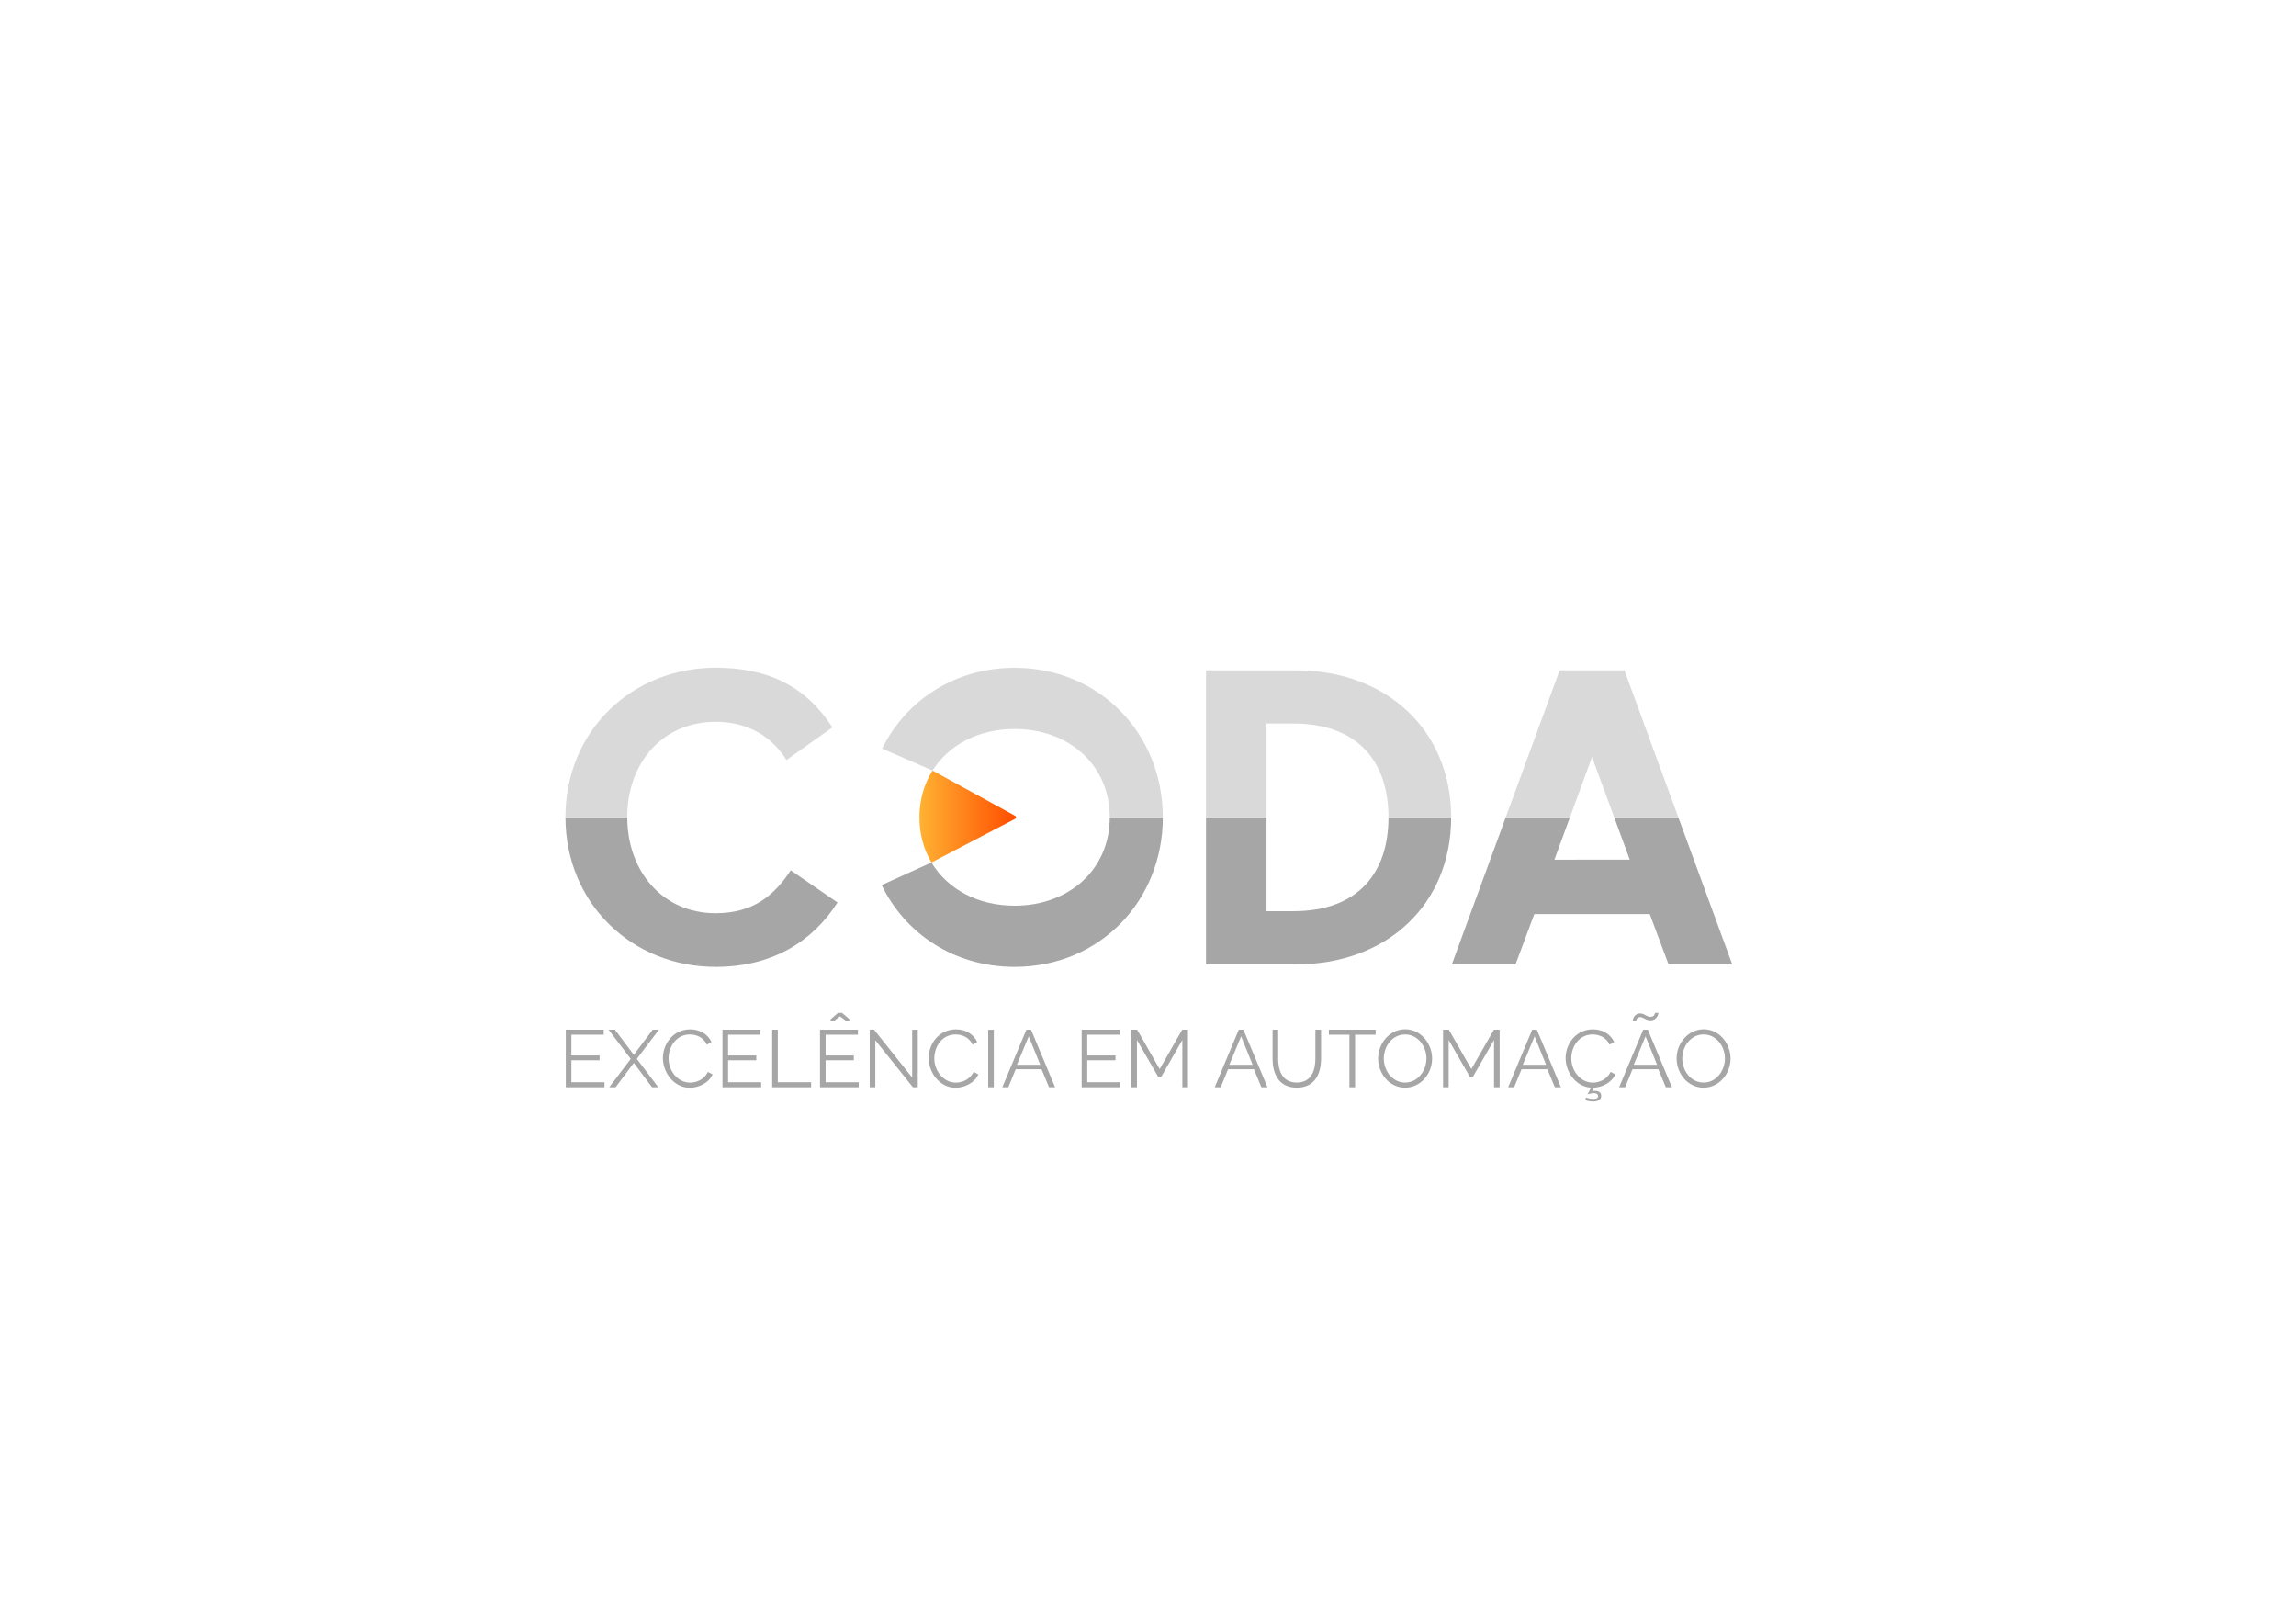 <?xml version="1.0" encoding="UTF-8" standalone="no"?>
<!-- Created with Inkscape (http://www.inkscape.org/) -->

<svg
   version="1.1"
   id="svg2"
   width="1122.52"
   height="793.707"
   viewBox="0 0 1122.52 793.707"
   sodipodi:docname="coda_preferencial_negativa.svg"
   inkscape:export-filename="coda_preferencial_negativa.svg"
   inkscape:export-xdpi="96"
   inkscape:export-ydpi="96"
   inkscape:version="1.3.2 (091e20e, 2023-11-25, custom)"
   xmlns:inkscape="http://www.inkscape.org/namespaces/inkscape"
   xmlns:sodipodi="http://sodipodi.sourceforge.net/DTD/sodipodi-0.dtd"
   xmlns:xlink="http://www.w3.org/1999/xlink"
   xmlns="http://www.w3.org/2000/svg"
   xmlns:svg="http://www.w3.org/2000/svg">
  <defs
     id="defs6">
    <linearGradient
       id="linearGradient29"
       inkscape:collect="always">
      <stop
         style="stop-color:#ffb233;stop-opacity:1;"
         offset="0"
         id="stop29" />
      <stop
         style="stop-color:#ff4d00;stop-opacity:1;"
         offset="1"
         id="stop30" />
    </linearGradient>
    <clipPath
       clipPathUnits="userSpaceOnUse"
       id="clipPath16">
      <path
         d="M 0,595.28 H 841.89 V 0 H 0 Z"
         id="path14" />
    </clipPath>
    <linearGradient
       inkscape:collect="always"
       xlink:href="#linearGradient29"
       id="linearGradient30"
       x1="-34.939"
       y1="0.928"
       x2="0.504"
       y2="0.928"
       gradientUnits="userSpaceOnUse" />
    <linearGradient
       inkscape:collect="always"
       xlink:href="#linearGradient29"
       id="linearGradient2"
       gradientUnits="userSpaceOnUse"
       x1="-34.939"
       y1="0.928"
       x2="0.504"
       y2="0.928" />
  </defs>
  <sodipodi:namedview
     id="namedview4"
     pagecolor="#ffffff"
     bordercolor="#000000"
     borderopacity="0.25"
     inkscape:showpageshadow="2"
     inkscape:pageopacity="0.0"
     inkscape:pagecheckerboard="0"
     inkscape:deskcolor="#d1d1d1"
     inkscape:zoom="1.0048819"
     inkscape:cx="561.26001"
     inkscape:cy="397.0616"
     inkscape:window-width="1920"
     inkscape:window-height="991"
     inkscape:window-x="-9"
     inkscape:window-y="108"
     inkscape:window-maximized="1"
     inkscape:current-layer="g8" />
  <g
     id="g8"
     inkscape:groupmode="layer"
     inkscape:label="coda_duas_cores_positiva"
     transform="matrix(1.333,0,0,-1.333,0,793.707)">
    <g
       id="g10">
      <g
         id="g12"
         clip-path="url(#clipPath16)"
         style="fill:#a6a6a6;fill-opacity:1">
        <g
           id="g26"
           transform="translate(221.701,198.567)"
           style="fill:#a6a6a6;fill-opacity:1">
          <path
             d="m 0,0 v -1.846 h -14.182 v 21.11 H -0.268 V 17.422 H -12.131 V 9.813 H -1.785 V 8.055 H -12.131 V 0 Z"
             style="fill:#a6a6a6;fill-opacity:1;fill-rule:nonzero;stroke:none"
             id="path28" />
        </g>
        <g
           id="g30"
           transform="translate(225.537,217.831)"
           style="fill:#a6a6a6;fill-opacity:1">
          <path
             d="M 0,0 6.926,-9.217 13.854,0 h 2.289 l -8.116,-10.701 7.877,-10.408 h -2.287 l -6.691,8.92 -6.688,-8.92 h -2.32 L 5.797,-10.701 -2.32,0 Z"
             style="fill:#a6a6a6;fill-opacity:1;fill-rule:nonzero;stroke:none"
             id="path32" />
        </g>
        <g
           id="g34"
           transform="translate(253.156,217.95)"
           style="fill:#a6a6a6;fill-opacity:1">
          <path
             d="M 0,0 C 3.744,0 6.48,-1.902 7.789,-4.607 L 6.123,-5.619 c -1.338,2.795 -3.953,3.748 -6.242,3.748 -5.055,0 -7.818,-4.52 -7.818,-8.772 0,-4.668 3.417,-8.888 7.908,-8.888 2.377,0 5.172,1.189 6.509,3.922 L 8.205,-16.5 c -1.367,-3.152 -5.113,-4.906 -8.353,-4.906 -5.799,0 -9.872,5.531 -9.872,10.883 C -10.02,-5.439 -6.363,0 0,0"
             style="fill:#a6a6a6;fill-opacity:1;fill-rule:nonzero;stroke:none"
             id="path36" />
        </g>
        <g
           id="g38"
           transform="translate(279.17,198.567)"
           style="fill:#a6a6a6;fill-opacity:1">
          <path
             d="m 0,0 v -1.846 h -14.18 v 21.11 H -0.268 V 17.422 H -12.129 V 9.813 H -1.783 V 8.055 H -12.129 V 0 Z"
             style="fill:#a6a6a6;fill-opacity:1;fill-rule:nonzero;stroke:none"
             id="path40" />
        </g>
        <g
           id="g42"
           transform="translate(283.215,196.722)"
           style="fill:#a6a6a6;fill-opacity:1">
          <path
             d="M 0,0 V 21.109 H 2.053 V 1.846 H 14.27 V 0 Z"
             style="fill:#a6a6a6;fill-opacity:1;fill-rule:nonzero;stroke:none"
             id="path44" />
        </g>
        <g
           id="g46"
           transform="translate(304.441,221.46)"
           style="fill:#a6a6a6;fill-opacity:1">
          <path
             d="M 0,0 2.914,2.525 H 4.4 L 7.344,0 6.184,-0.625 3.656,1.248 1.131,-0.625 Z m 10.496,-22.893 v -1.845 H -3.686 V -3.629 H 10.227 V -5.471 H -1.635 V -13.08 H 8.711 v -1.758 H -1.635 v -8.055 z"
             style="fill:#a6a6a6;fill-opacity:1;fill-rule:nonzero;stroke:none"
             id="path48" />
        </g>
        <g
           id="g50"
           transform="translate(321.033,213.968)"
           style="fill:#a6a6a6;fill-opacity:1">
          <path
             d="M 0,0 V -17.246 H -2.053 V 3.863 h 1.606 l 13.972,-17.57 V 3.836 h 2.051 v -21.082 h -1.783 z"
             style="fill:#a6a6a6;fill-opacity:1;fill-rule:nonzero;stroke:none"
             id="path52" />
        </g>
        <g
           id="g54"
           transform="translate(350.615,217.95)"
           style="fill:#a6a6a6;fill-opacity:1">
          <path
             d="M 0,0 C 3.744,0 6.48,-1.902 7.787,-4.607 L 6.123,-5.619 c -1.336,2.795 -3.953,3.748 -6.244,3.748 -5.053,0 -7.818,-4.52 -7.818,-8.772 0,-4.668 3.419,-8.888 7.908,-8.888 2.379,0 5.174,1.189 6.511,3.922 L 8.203,-16.5 c -1.365,-3.152 -5.113,-4.906 -8.351,-4.906 -5.799,0 -9.872,5.531 -9.872,10.883 C -10.02,-5.439 -6.365,0 0,0"
             style="fill:#a6a6a6;fill-opacity:1;fill-rule:nonzero;stroke:none"
             id="path56" />
        </g>
        <path
           d="m 362.447,217.804 h 2.053 v -21.082 h -2.053 z"
           style="fill:#a6a6a6;fill-opacity:1;fill-rule:nonzero;stroke:none"
           id="path58" />
        <g
           id="g60"
           transform="translate(377.312,215.394)"
           style="fill:#a6a6a6;fill-opacity:1">
          <path
             d="m 0,0 -4.34,-10.434 h 8.563 z m -9.691,-18.672 8.83,21.11 h 1.693 l 8.83,-21.11 H 7.434 l -2.737,6.602 h -9.484 l -2.705,-6.602 z"
             style="fill:#a6a6a6;fill-opacity:1;fill-rule:nonzero;stroke:none"
             id="path62" />
        </g>
        <g
           id="g64"
           transform="translate(410.908,198.567)"
           style="fill:#a6a6a6;fill-opacity:1">
          <path
             d="m 0,0 v -1.846 h -14.182 v 21.11 H -0.268 V 17.422 H -12.129 V 9.813 H -1.783 V 8.055 H -12.129 V 0 Z"
             style="fill:#a6a6a6;fill-opacity:1;fill-rule:nonzero;stroke:none"
             id="path66" />
        </g>
        <g
           id="g68"
           transform="translate(433.652,196.722)"
           style="fill:#a6a6a6;fill-opacity:1">
          <path
             d="M 0,0 V 17.336 L -7.699,3.928 H -8.92 l -7.73,13.408 V 0 h -2.049 v 21.109 h 2.109 L -8.322,6.66 -0.059,21.109 h 2.11 L 2.051,0 Z"
             style="fill:#a6a6a6;fill-opacity:1;fill-rule:nonzero;stroke:none"
             id="path70" />
        </g>
        <g
           id="g72"
           transform="translate(455.206,215.394)"
           style="fill:#a6a6a6;fill-opacity:1">
          <path
             d="m 0,0 -4.34,-10.434 h 8.563 z m -9.689,-18.672 8.832,21.11 h 1.691 l 8.832,-21.11 H 7.437 l -2.738,6.602 h -9.484 l -2.705,-6.602 z"
             style="fill:#a6a6a6;fill-opacity:1;fill-rule:nonzero;stroke:none"
             id="path74" />
        </g>
        <g
           id="g76"
           transform="translate(482.442,207.189)"
           style="fill:#a6a6a6;fill-opacity:1">
          <path
             d="M 0,0 V 10.643 H 2.08 V 0 c 0,-5.678 -2.406,-10.615 -8.887,-10.615 -6.718,0 -8.89,5.234 -8.89,10.615 v 10.643 h 2.052 V 0 c 0,-4.43 1.575,-8.742 6.809,-8.742 C -1.488,-8.742 0,-4.312 0,0"
             style="fill:#a6a6a6;fill-opacity:1;fill-rule:nonzero;stroke:none"
             id="path78" />
        </g>
        <g
           id="g80"
           transform="translate(504.532,215.989)"
           style="fill:#a6a6a6;fill-opacity:1">
          <path
             d="M 0,0 H -7.521 V -19.268 H -9.604 V 0 h -7.521 V 1.842 H 0 Z"
             style="fill:#a6a6a6;fill-opacity:1;fill-rule:nonzero;stroke:none"
             id="path82" />
        </g>
        <g
           id="g84"
           transform="translate(515.358,198.446)"
           style="fill:#a6a6a6;fill-opacity:1">
          <path
             d="m 0,0 c 4.781,0 7.814,4.49 7.814,8.832 0,4.578 -3.238,8.801 -7.814,8.801 -4.787,0 -7.822,-4.432 -7.822,-8.801 C -7.822,4.252 -4.641,0 0,0 m -9.902,8.832 c 0,5.619 4.281,10.703 9.929,10.703 5.883,0 9.869,-5.441 9.869,-10.732 C 9.896,3.184 5.645,-1.873 0,-1.873 c -5.891,0 -9.902,5.291 -9.902,10.705"
             style="fill:#a6a6a6;fill-opacity:1;fill-rule:nonzero;stroke:none"
             id="path86" />
        </g>
        <g
           id="g88"
           transform="translate(547.968,196.722)"
           style="fill:#a6a6a6;fill-opacity:1">
          <path
             d="M 0,0 V 17.336 L -7.699,3.928 h -1.217 l -7.732,13.408 V 0 h -2.051 v 21.109 h 2.111 L -8.32,6.66 -0.057,21.109 h 2.11 V 0 Z"
             style="fill:#a6a6a6;fill-opacity:1;fill-rule:nonzero;stroke:none"
             id="path90" />
        </g>
        <g
           id="g92"
           transform="translate(562.833,215.394)"
           style="fill:#a6a6a6;fill-opacity:1">
          <path
             d="m 0,0 -4.338,-10.434 h 8.559 z m -9.689,-18.672 8.83,21.11 h 1.693 l 8.83,-21.11 h -2.23 l -2.735,6.602 h -9.484 l -2.705,-6.602 z"
             style="fill:#a6a6a6;fill-opacity:1;fill-rule:nonzero;stroke:none"
             id="path94" />
        </g>
        <g
           id="g96"
           transform="translate(581.806,192.98)"
           style="fill:#a6a6a6;fill-opacity:1">
          <path
             d="m 0,0 c 0.533,-0.271 1.574,-0.537 2.613,-0.537 1.1,0 1.698,0.299 1.698,1.039 0,0.803 -0.598,1.07 -1.489,1.07 -0.832,0 -1.873,-0.234 -2.375,-0.416 l 1.305,2.438 c -5.5,0.299 -9.336,5.65 -9.336,10.853 0,5.084 3.658,10.524 10.02,10.524 3.744,0 6.48,-1.903 7.789,-4.608 L 8.559,19.352 C 7.223,22.146 4.607,23.1 2.318,23.1 -2.738,23.1 -5.5,18.58 -5.5,14.328 c 0,-4.668 3.416,-8.889 7.906,-8.889 2.379,0 5.172,1.19 6.51,3.922 l 1.725,-0.89 C 9.363,5.527 6.004,3.801 2.912,3.594 L 2.08,2.227 c 0.356,0.15 0.832,0.179 1.129,0.179 1.367,0 2.258,-0.625 2.258,-1.814 0,-1.34 -1.069,-2.08 -3.031,-2.08 -1.129,0 -2.17,0.265 -2.944,0.562 z"
             style="fill:#a6a6a6;fill-opacity:1;fill-rule:nonzero;stroke:none"
             id="path98" />
        </g>
        <g
           id="g100"
           transform="translate(603.536,215.394)"
           style="fill:#a6a6a6;fill-opacity:1">
          <path
             d="m 0,0 -4.342,-10.434 h 8.565 z m -1.992,7.047 c -1.311,0 -1.487,-1.277 -1.487,-1.428 h -1.25 c 0,0.416 0.479,2.766 2.708,2.766 1.664,0 2.32,-1.248 3.806,-1.248 1.547,0 1.695,1.336 1.695,1.455 h 1.247 c 0,-0.387 -0.504,-2.735 -2.913,-2.735 -1.783,0 -2.556,1.19 -3.806,1.19 m -7.699,-25.719 8.83,21.11 h 1.693 l 8.83,-21.11 h -2.23 l -2.737,6.602 h -9.482 l -2.705,-6.602 z"
             style="fill:#a6a6a6;fill-opacity:1;fill-rule:nonzero;stroke:none"
             id="path102" />
        </g>
        <g
           id="g104"
           transform="translate(624.825,198.446)"
           style="fill:#a6a6a6;fill-opacity:1">
          <path
             d="m 0,0 c 4.781,0 7.816,4.49 7.816,8.832 0,4.578 -3.238,8.801 -7.816,8.801 -4.787,0 -7.82,-4.432 -7.82,-8.801 C -7.82,4.252 -4.637,0 0,0 m -9.9,8.832 c 0,5.619 4.279,10.703 9.927,10.703 5.889,0 9.869,-5.441 9.869,-10.732 0,-5.619 -4.25,-10.676 -9.896,-10.676 -5.889,0 -9.9,5.291 -9.9,10.705"
             style="fill:#a6a6a6;fill-opacity:1;fill-rule:nonzero;stroke:none"
             id="path106" />
        </g>
      </g>
    </g>
    <g
       id="g18"
       transform="translate(372.16,295.079)"
       style="fill:url(#linearGradient30)"
       inkscape:export-filename="coda_preferencial_negativa.png"
       inkscape:export-xdpi="300"
       inkscape:export-ydpi="300">
      <path
         d="m 0,0 c 0.271,0.15 0.504,0.32 0.504,0.631 0,0.299 -0.221,0.49 -0.481,0.623 l -30.16,16.533 c -3.047,-4.848 -4.802,-10.633 -4.802,-17.16 0,-6.26 1.605,-11.844 4.416,-16.559 z"
         style="fill:url(#linearGradient2);fill-opacity:1;fill-rule:nonzero;stroke:none"
         id="path20" />
    </g>
    <g
       id="g22"
       transform="translate(323.539,320.919)"
       style="fill:#a6a6a6;fill-opacity:1">
      <path
         d="m 228.719,-25.213 -19.777,-53.936 h 23.364 l 6.892,18.466 h 42.341 l 6.892,-18.466 h 23.366 l -19.777,53.936 h -23.518 l 5.701,-15.508 -27.642,-0.025 5.692,15.533 z"
         style="fill:#a6a6a6;fill-opacity:1"
         id="path26" />
      <path
         d="m 118.79,-25.213 v -53.912 h 33.144 c 33.295,0 56.761,22.038 56.761,53.909 0,9.94e-4 0,0.002 0,0.003 h -22.985 c 0,-9.93e-4 0,-0.002 0,-0.003 0,-20.137 -10.946,-34.412 -34.888,-34.412 h -9.835 v 34.415 z"
         style="fill:#a6a6a6;fill-opacity:1"
         id="path21" />
      <path
         d="m 83.479,-25.213 c 0,-19.32 -15.114,-32.402 -34.901,-32.402 -13.379,0 -24.599,6.002 -30.48,15.844 L -0.178,-50.061 C 8.488,-67.928 26.469,-80.051 48.578,-80.051 c 31.317,0 54.374,24.295 54.374,54.838 z"
         style="fill:#a6a6a6;fill-opacity:1"
         id="path18" />
      <path
         d="m -93.48,-25.213 h -22.668 c 0.048,-31.587 24.427,-54.838 55.085,-54.838 20.618,0 35.409,9.126 44.698,23.603 l -17.156,11.813 c -5.983,-9.129 -13.692,-15.74 -27.542,-15.74 -19.329,0 -32.376,15.22 -32.417,35.162 z"
         style="fill:#a6a6a6;fill-opacity:1"
         id="path16" />
    </g>
    <g
       id="use1"
       transform="translate(323.539,320.919)"
       style="fill:#d9d9d9;fill-opacity:1">
      <path
         d="m 228.719,-25.213 h 23.536 l 8.112,22.135 8.136,-22.135 h 23.518 l -19.774,53.928 h -0.113 -23.53 -0.111 z"
         style="fill:#d9d9d9;fill-opacity:1"
         id="path11" />
      <path
         d="M 118.79,-25.213 H 140.986 V 9.188 h 9.835 c 23.941,0 34.887,-14.269 34.888,-34.4 h 22.985 c -0.001,31.865 -23.628,53.902 -56.761,53.902 h -33.144 z"
         style="fill:#d9d9d9;fill-opacity:1"
         id="path7" />
      <path
         d="m 83.479,-25.213 h 19.472 c 0,30.537 -23.057,54.841 -54.374,54.841 -21.957,0 -39.847,-11.968 -48.579,-29.628 L 18.484,-8.053 C 24.455,1.43 35.473,7.19 48.578,7.19 c 19.787,0 34.901,-13.078 34.901,-32.402 z"
         style="fill:#d9d9d9;fill-opacity:1"
         id="path5" />
      <path
         d="m -61.063,29.655 c -30.689,0 -55.09,-23.144 -55.09,-54.775 0,-0.031 0.004,-0.061 0.004,-0.092 h 22.668 c -6.4e-5,0.031 -0.004,0.061 -0.004,0.092 0,19.982 13.062,34.942 32.421,34.942 12.276,0 20.931,-5.828 25.964,-14.013 L -18.25,7.773 C -27.857,22.719 -41.709,29.655 -61.063,29.655 Z"
         style="fill:#d9d9d9;fill-opacity:1"
         id="path3" />
    </g>
  </g>
</svg>
